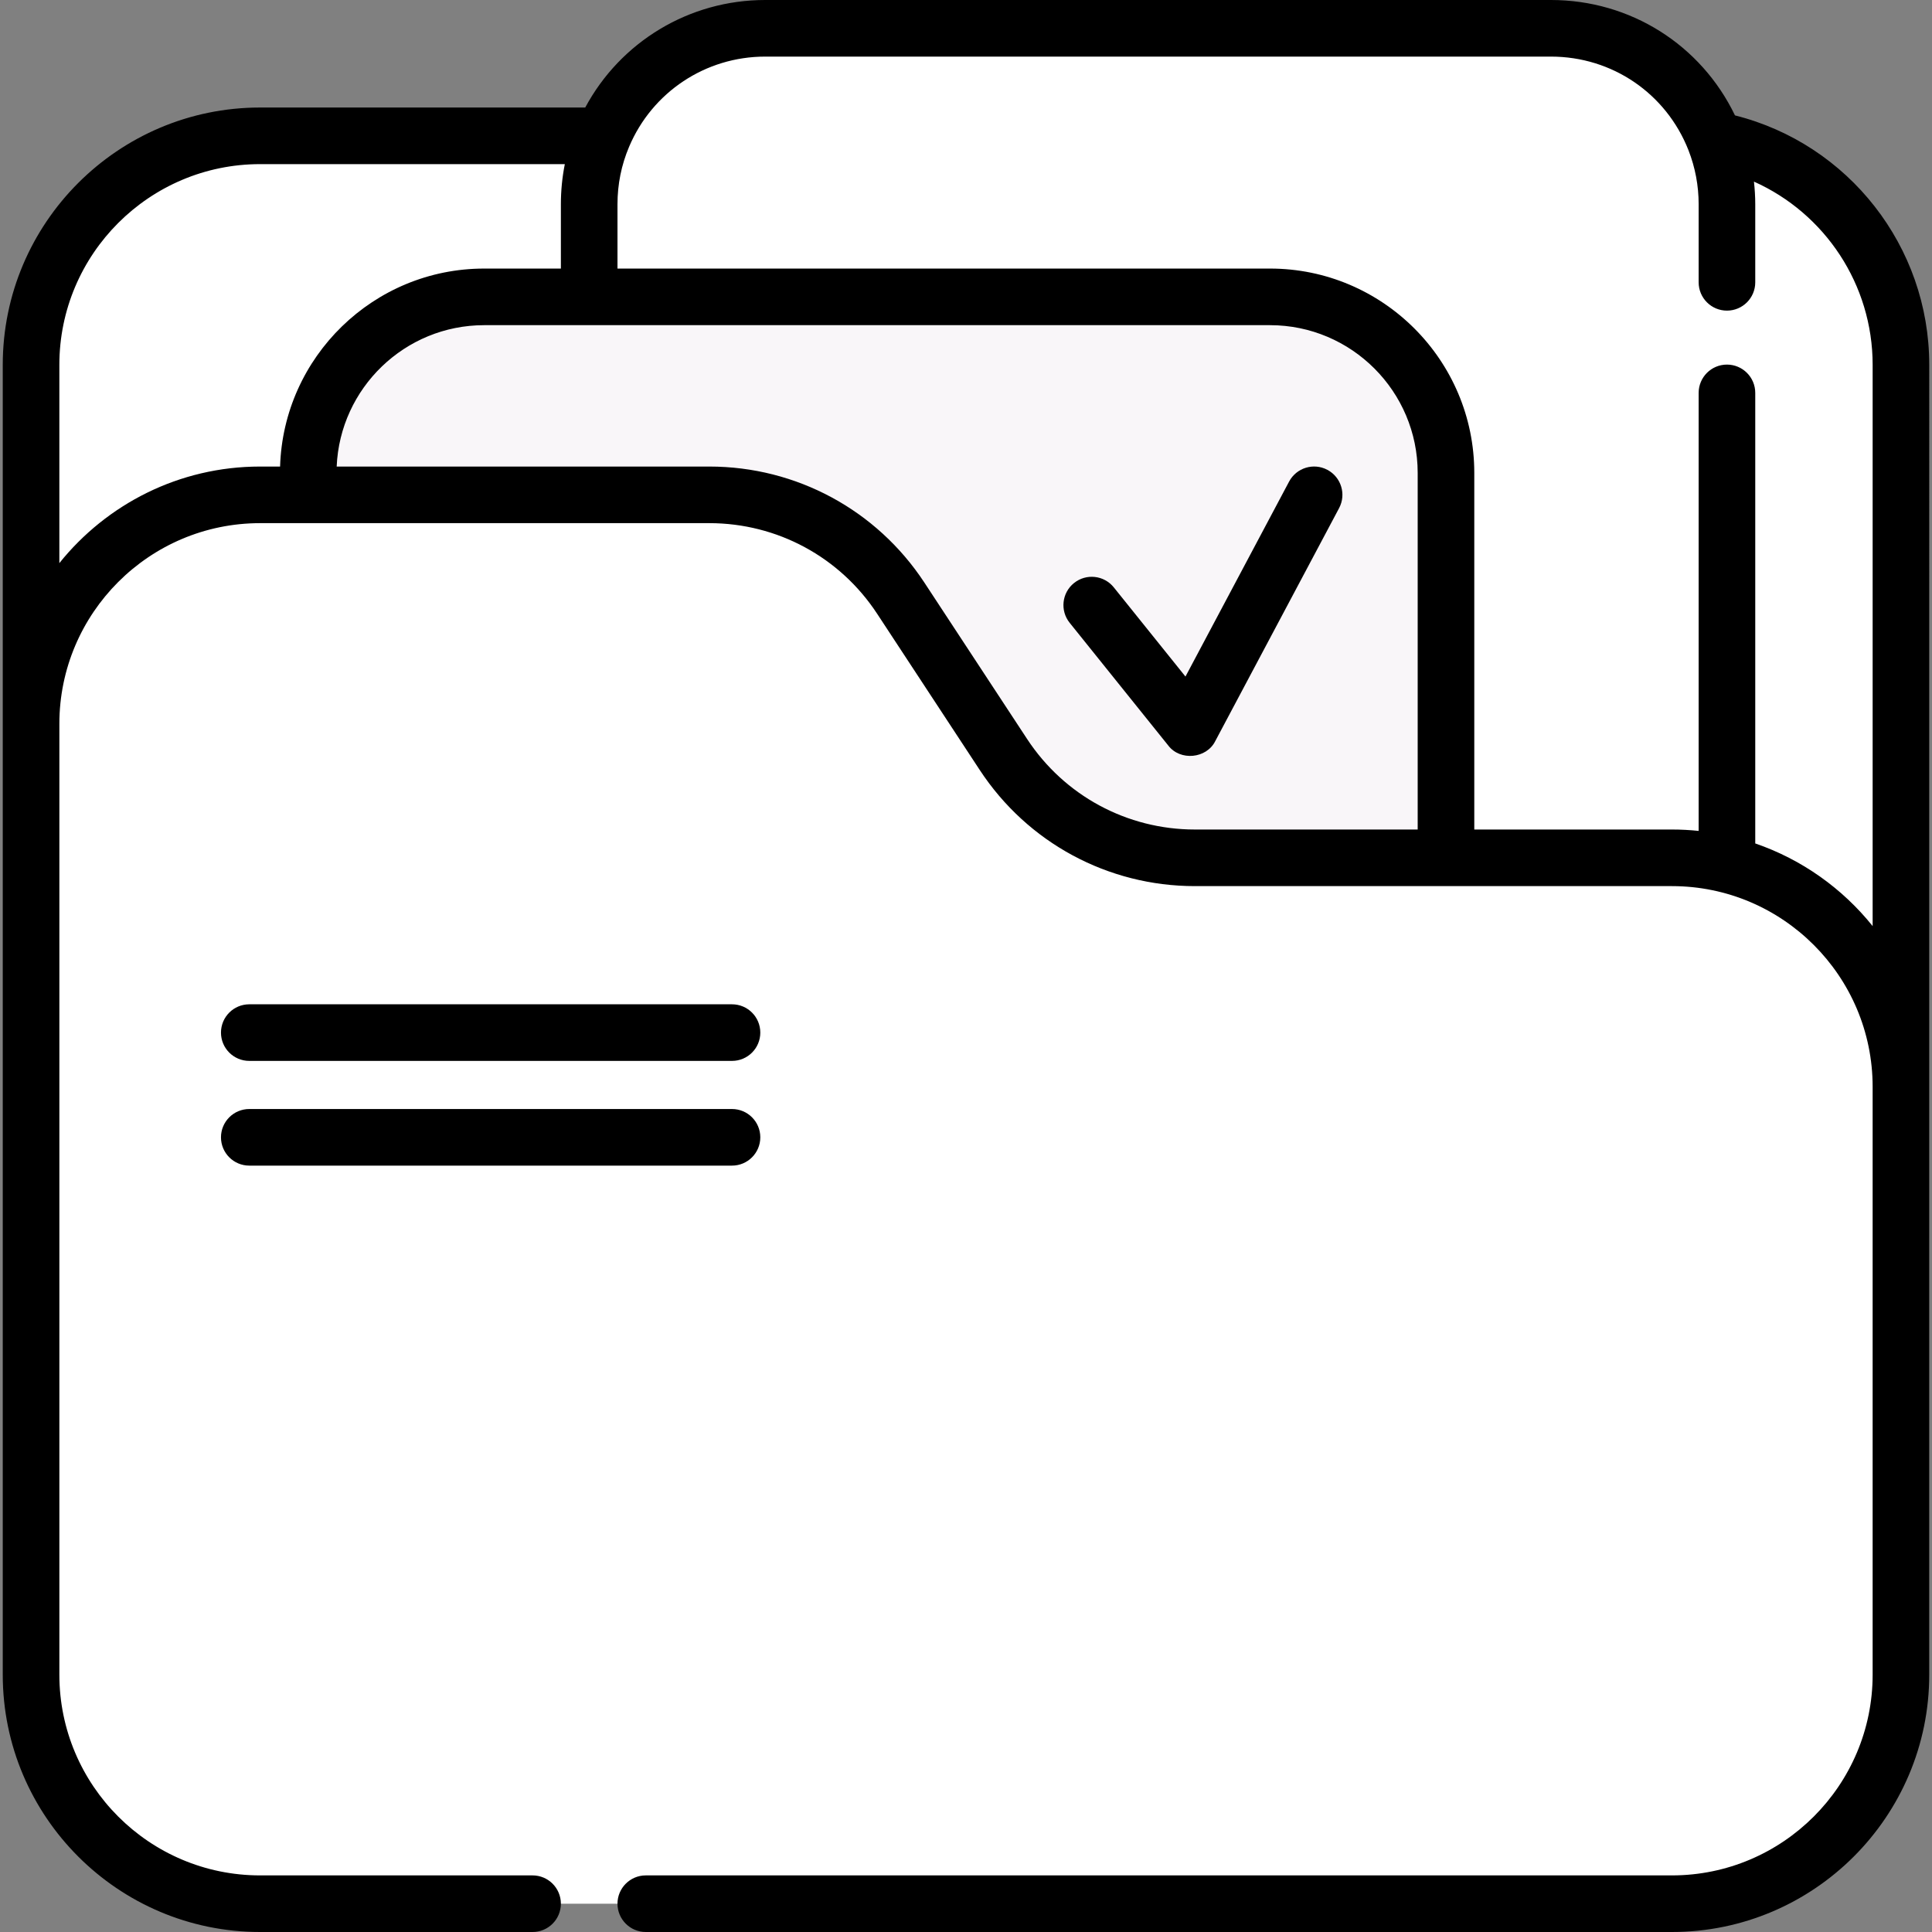 <svg width="512" height="512" viewBox="0 0 512 512" fill="none" xmlns="http://www.w3.org/2000/svg">
<rect x="0" y="0" width="512" height="512" fill="#808080" stroke="none"/>
<g clip-path="url(#clip0_404_7264)">
<path d="M8.229 252.475V96.686C8.229 63.167 35.402 35.994 68.921 35.994H443.079C476.598 35.994 503.771 63.167 503.771 96.686V348.665L8.229 252.475Z" fill="white"/>
<path d="M411.025 7.502H202.769C177.015 7.502 156.138 28.38 156.138 54.133V330.525C156.138 356.279 177.016 377.156 202.769 377.156H411.025C436.779 377.156 457.657 356.278 457.657 330.525V54.133C457.657 28.379 436.779 7.502 411.025 7.502Z" fill="white"/>
<path d="M336.567 78.678H128.311C102.557 78.678 81.68 99.556 81.68 125.309V401.701C81.68 427.455 102.558 448.333 128.311 448.333H336.567C362.321 448.333 383.198 427.455 383.198 401.701V125.31C383.199 99.556 362.321 78.678 336.567 78.678Z" fill="#F9F6F9"/>
<path d="M503.771 288.019V443.808C503.771 477.327 476.598 504.5 443.079 504.5H68.921C35.402 504.5 8.229 477.327 8.229 443.808V191.829C8.229 158.31 35.402 131.137 68.921 131.137H187.978C208.421 131.137 227.49 141.428 238.71 158.516C256.999 185.675 277.375 229.982 316.648 227.326H443.078C476.598 227.327 503.771 254.499 503.771 288.019Z" fill="white"/>
<path d="M118.331 504.497H68.924C35.406 504.497 8.229 477.32 8.229 443.802V191.829C8.229 158.311 35.406 131.134 68.924 131.134H118.331C84.813 131.134 57.636 158.311 57.636 191.829V443.802C57.636 477.319 84.814 504.497 118.331 504.497Z" fill="white"/>
<path d="M511.271 96.69C511.271 65.308 489.848 38.135 459.787 30.58C450.781 11.875 432.061 0 411.03 0H202.77C182.661 0 164.461 11.038 155.093 28.495H68.924C31.321 28.495 0.73 59.087 0.73 96.69V443.81C0.73 481.41 31.32 512 68.919 512H141.139C145.282 512 148.639 508.642 148.639 504.5C148.639 500.358 145.282 497 141.139 497H68.92C39.591 497 15.731 473.139 15.731 443.81V191.83C15.731 162.501 39.591 138.64 68.92 138.64H187.98C205.955 138.64 222.576 147.61 232.441 162.637L259.65 204.066C272.296 223.329 293.605 234.83 316.65 234.83H443.08C472.409 234.83 496.269 258.691 496.269 288.02V443.81C496.269 473.139 472.409 497 443.08 497H171.14C166.997 497 163.64 500.358 163.64 504.5C163.64 508.642 166.997 512 171.14 512H443.08C480.68 512 511.269 481.41 511.269 443.81L511.271 96.69ZM15.729 149.232V96.69C15.729 67.358 39.592 43.495 68.923 43.495H149.684C148.991 46.97 148.639 50.522 148.639 54.13V71.173H128.312C99.026 71.173 75.114 94.56 74.224 123.64H68.92C47.427 123.64 28.237 133.646 15.729 149.232ZM272.188 195.833L244.979 154.404C232.333 135.141 211.024 123.64 187.98 123.64H89.224C90.105 102.831 107.297 86.173 128.312 86.173H336.57C358.147 86.173 375.701 103.732 375.701 125.315V219.83H316.65C298.675 219.83 282.054 210.86 272.188 195.833ZM465.16 223.52V104.12C465.16 99.978 461.803 96.62 457.66 96.62C453.517 96.62 450.16 99.978 450.16 104.12V220.198C447.832 219.957 445.471 219.83 443.08 219.83H390.701V125.315C390.701 95.461 366.418 71.173 336.57 71.173H163.64V54.13C163.64 48.844 164.671 43.729 166.709 38.917C172.842 24.388 186.997 15 202.77 15H411.03C427.223 15 441.524 24.738 447.456 39.792C449.25 44.379 450.16 49.203 450.16 54.129V74.819C450.16 78.961 453.517 82.319 457.66 82.319C461.803 82.319 465.16 78.961 465.16 74.819V54.13C465.16 52.115 465.036 50.115 464.816 48.13C483.586 56.523 496.27 75.359 496.27 96.691V245.423C488.26 235.439 477.506 227.758 465.16 223.52Z" fill="black"/>
<path d="M351.772 124.512C348.114 122.567 343.575 123.958 341.629 127.615L314.161 179.296L295.169 155.659C292.576 152.431 287.855 151.915 284.625 154.51C281.395 157.105 280.881 161.825 283.476 165.054L309.596 197.562C312.76 201.732 319.747 201.061 322.066 196.384L354.876 134.655C356.819 130.997 355.431 126.456 351.772 124.512Z" fill="black"/>
<path d="M66.062 281.15H193.989C198.132 281.15 201.489 277.792 201.489 273.65C201.489 269.508 198.132 266.15 193.989 266.15H66.062C61.919 266.15 58.562 269.508 58.562 273.65C58.562 277.792 61.92 281.15 66.062 281.15Z" fill="black"/>
<path d="M66.062 308.901H193.989C198.132 308.901 201.489 305.543 201.489 301.401C201.489 297.259 198.132 293.901 193.989 293.901H66.062C61.919 293.901 58.562 297.259 58.562 301.401C58.562 305.543 61.92 308.901 66.062 308.901Z" fill="black"/>
</g>
<defs>
<clipPath id="clip0_404_7264">
<rect width="512" height="512" fill="white"/>
</clipPath>
</defs>
</svg>
